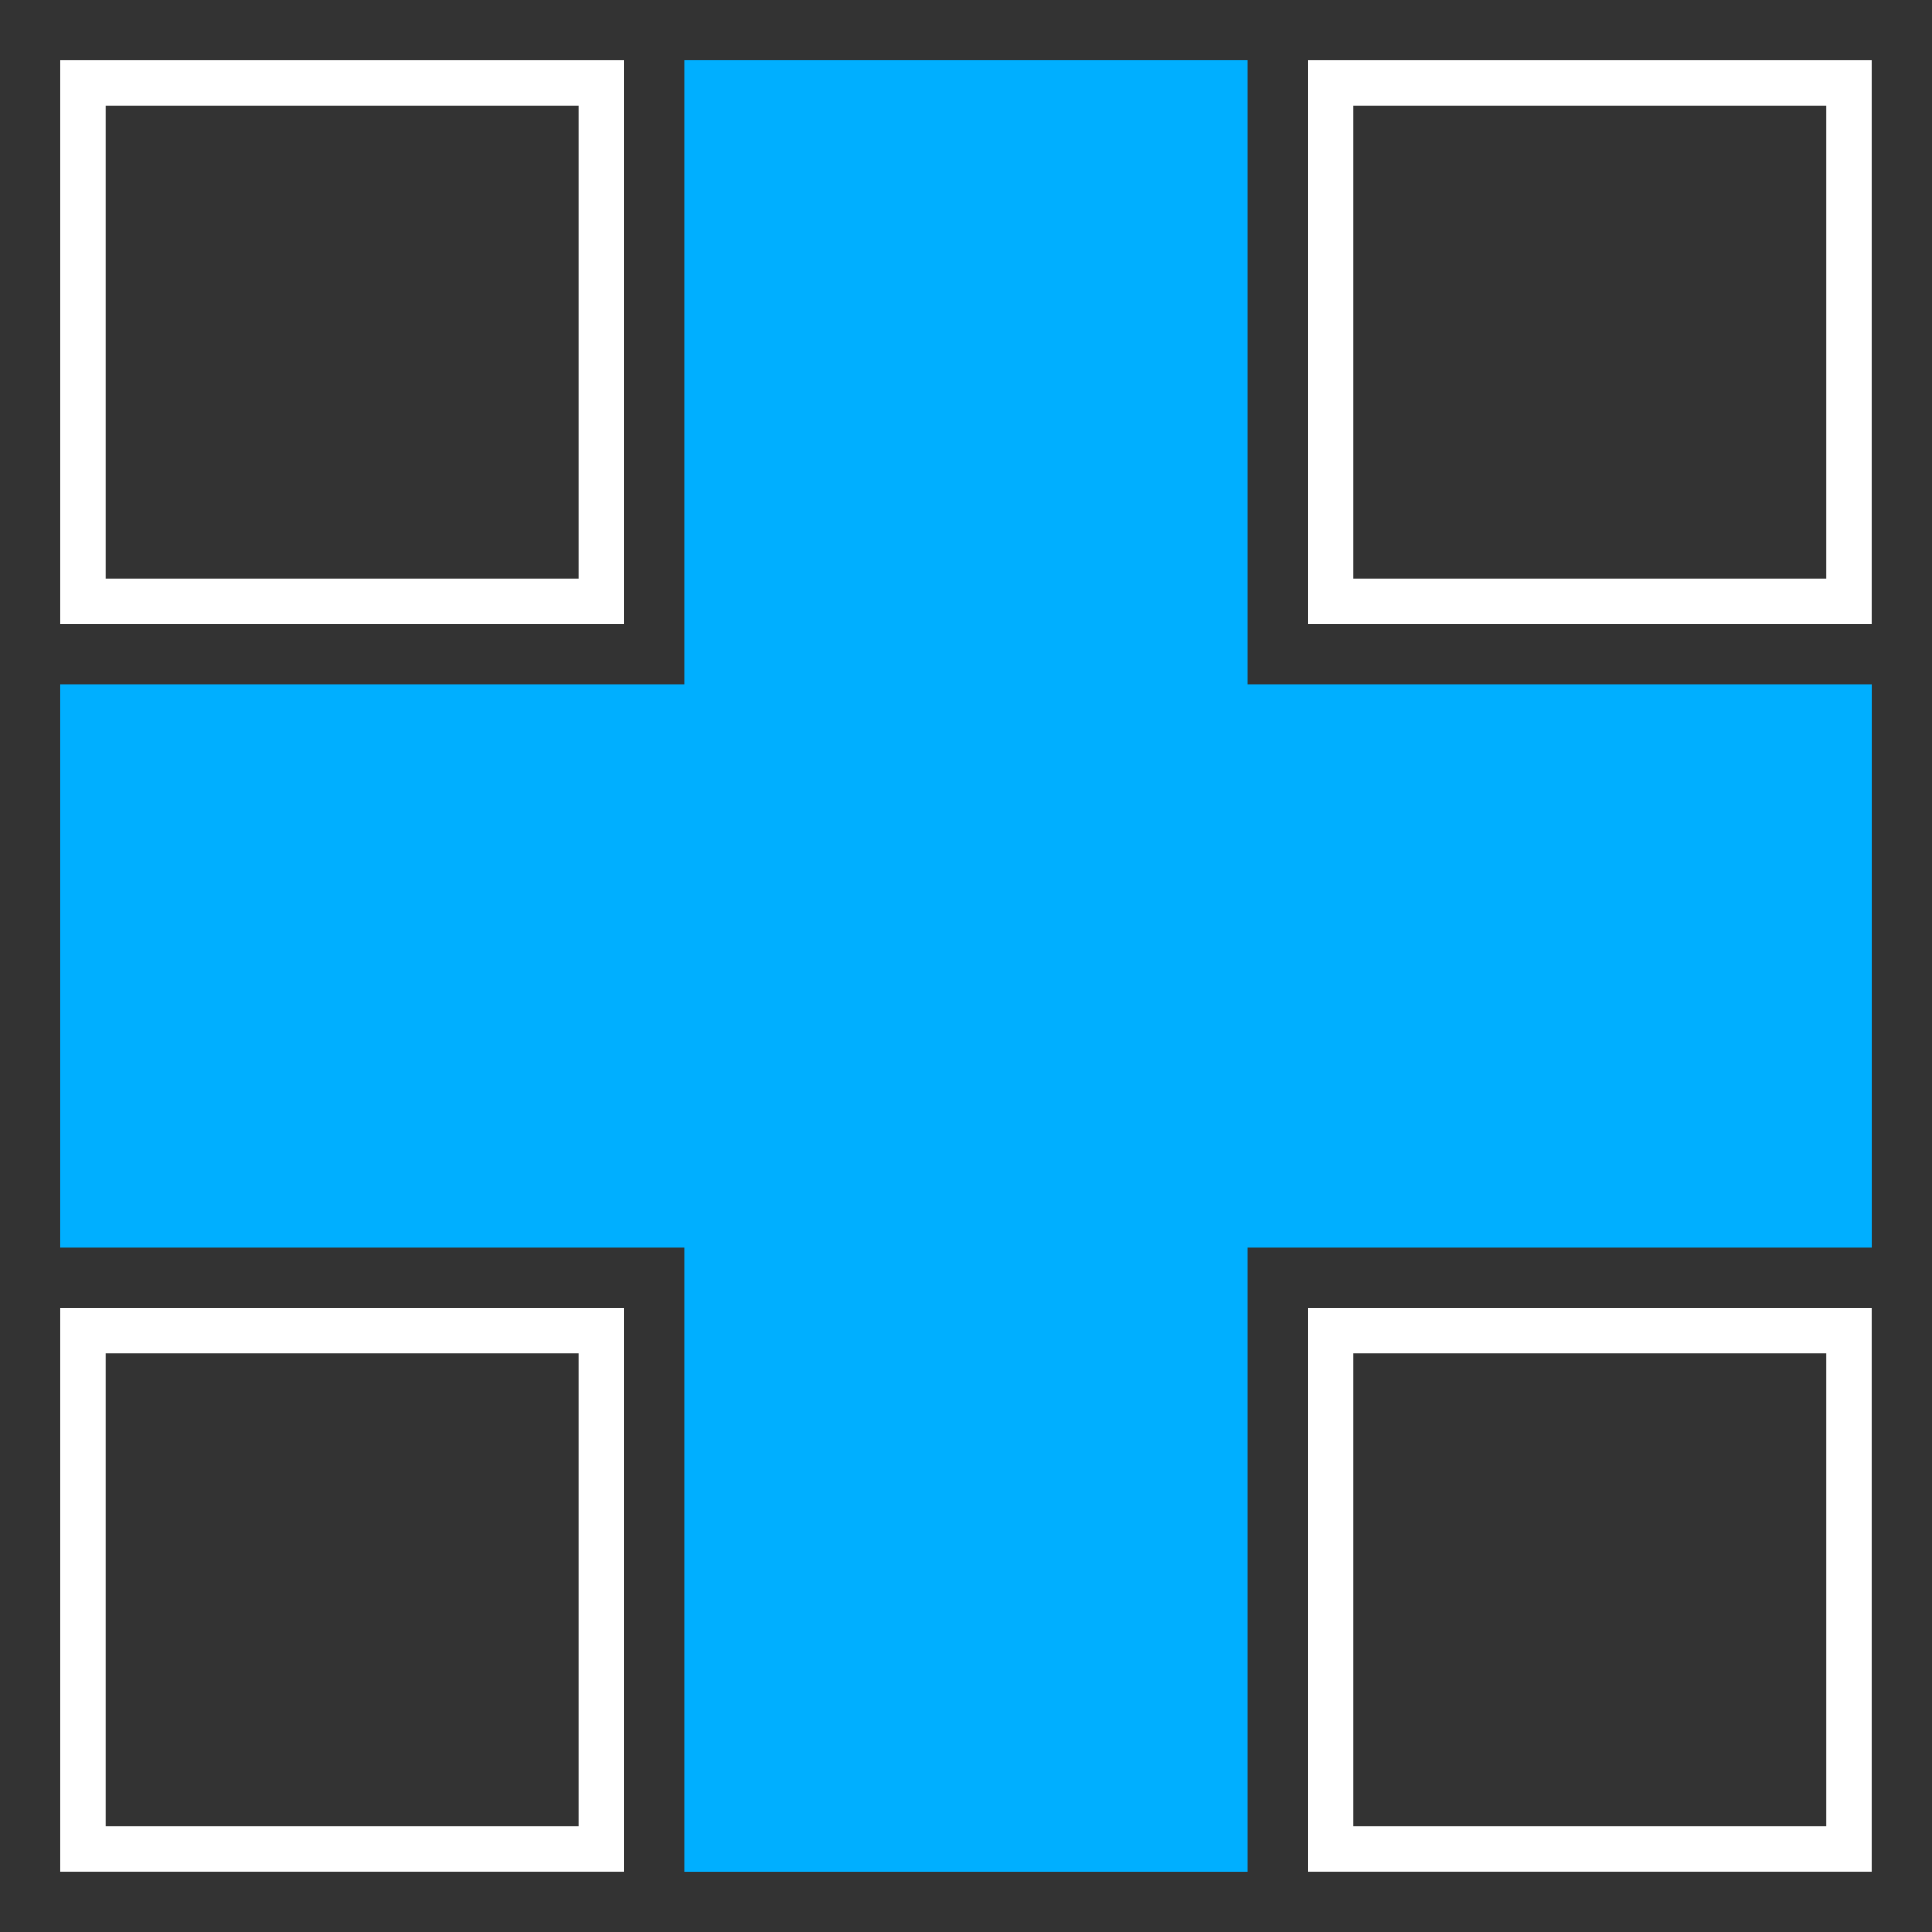<?xml version="1.0" encoding="UTF-8" standalone="no"?>
<!-- Created with Inkscape (http://www.inkscape.org/) -->

<svg
   width="512"
   height="512"
   viewBox="0 0 135.467 135.467"
   version="1.1"
   id="svg1"
   xml:space="preserve"
   inkscape:export-filename="64.png"
   inkscape:export-xdpi="96"
   inkscape:export-ydpi="96"
   sodipodi:docname="icon.svg"
   inkscape:version="1.3.2 (091e20e, 2023-11-25, custom)"
   xmlns:inkscape="http://www.inkscape.org/namespaces/inkscape"
   xmlns:sodipodi="http://sodipodi.sourceforge.net/DTD/sodipodi-0.dtd"
   xmlns="http://www.w3.org/2000/svg"
   xmlns:svg="http://www.w3.org/2000/svg"><rect x="0" y="0" width="135.467" height="135.467" fill="#333333" stroke="none"/><sodipodi:namedview
     id="namedview1"
     pagecolor="#21212b"
     bordercolor="#000000"
     borderopacity="0.25"
     inkscape:showpageshadow="2"
     inkscape:pageopacity="0.0"
     inkscape:pagecheckerboard="0"
     inkscape:deskcolor="#d1d1d1"
     inkscape:document-units="px"
     inkscape:export-bgcolor="#21212bff"
     inkscape:zoom="1.1504297"
     inkscape:cx="46.069744"
     inkscape:cy="194.27524"
     inkscape:window-width="1920"
     inkscape:window-height="1009"
     inkscape:window-x="-8"
     inkscape:window-y="-8"
     inkscape:window-maximized="1"
     inkscape:current-layer="layer1" /><defs
     id="defs1" /><g
     inkscape:label="Layer 1"
     inkscape:groupmode="layer"
     id="layer1"><path
       id="rect22"
       style="opacity:1;fill:#ffffff;fill-opacity:1;fill-rule:evenodd;stroke:none;stroke-width:3.406;stroke-linecap:round;stroke-linejoin:miter;stroke-dasharray:13.626, 6.813, 3.406, 6.813;stroke-dashoffset:0;stroke-opacity:1;paint-order:normal"
       d="M 4.234,4.234 V 43.744 H 43.743 V 4.234 Z M 7.409,7.409 H 40.568 V 40.569 H 7.409 Z" /><path
       id="path25"
       style="opacity:1;fill:#ffffff;fill-opacity:1;fill-rule:evenodd;stroke:none;stroke-width:3.406;stroke-linecap:round;stroke-linejoin:miter;stroke-dasharray:13.626, 6.813, 3.406, 6.813;stroke-dashoffset:0;stroke-opacity:1;paint-order:normal"
       d="M 91.719,4.234 V 43.744 H 131.229 V 4.234 Z m 3.175,3.175 H 128.054 V 40.569 H 94.894 Z" /><path
       id="path29"
       style="opacity:1;fill:#ffffff;fill-opacity:1;fill-rule:evenodd;stroke:none;stroke-width:3.406;stroke-linecap:round;stroke-linejoin:miter;stroke-dasharray:13.626, 6.813, 3.406, 6.813;stroke-dashoffset:0;stroke-opacity:1;paint-order:normal"
       d="M 4.234,91.72 V 131.229 H 43.743 V 91.72 Z m 3.175,3.175 H 40.568 V 128.054 H 7.409 Z" /><path
       id="path31"
       style="opacity:1;fill:#ffffff;fill-opacity:1;fill-rule:evenodd;stroke:none;stroke-width:3.406;stroke-linecap:round;stroke-linejoin:miter;stroke-dasharray:13.626, 6.813, 3.406, 6.813;stroke-dashoffset:0;stroke-opacity:1;paint-order:normal"
       d="M 91.719,91.72 V 131.229 H 131.229 V 91.72 Z m 3.175,3.175 H 128.054 V 128.054 H 94.894 Z" /><rect
       style="opacity:1;fill:#00afff;fill-opacity:1;fill-rule:evenodd;stroke-width:12.467"
       id="rect4"
       width="127"
       height="39.51"
       x="4.233"
       y="47.976" /><rect
       style="opacity:1;fill:#00afff;fill-opacity:1;fill-rule:evenodd;stroke-width:12.467"
       id="rect5"
       width="39.512"
       height="127"
       x="47.976"
       y="4.233" /></g></svg>
